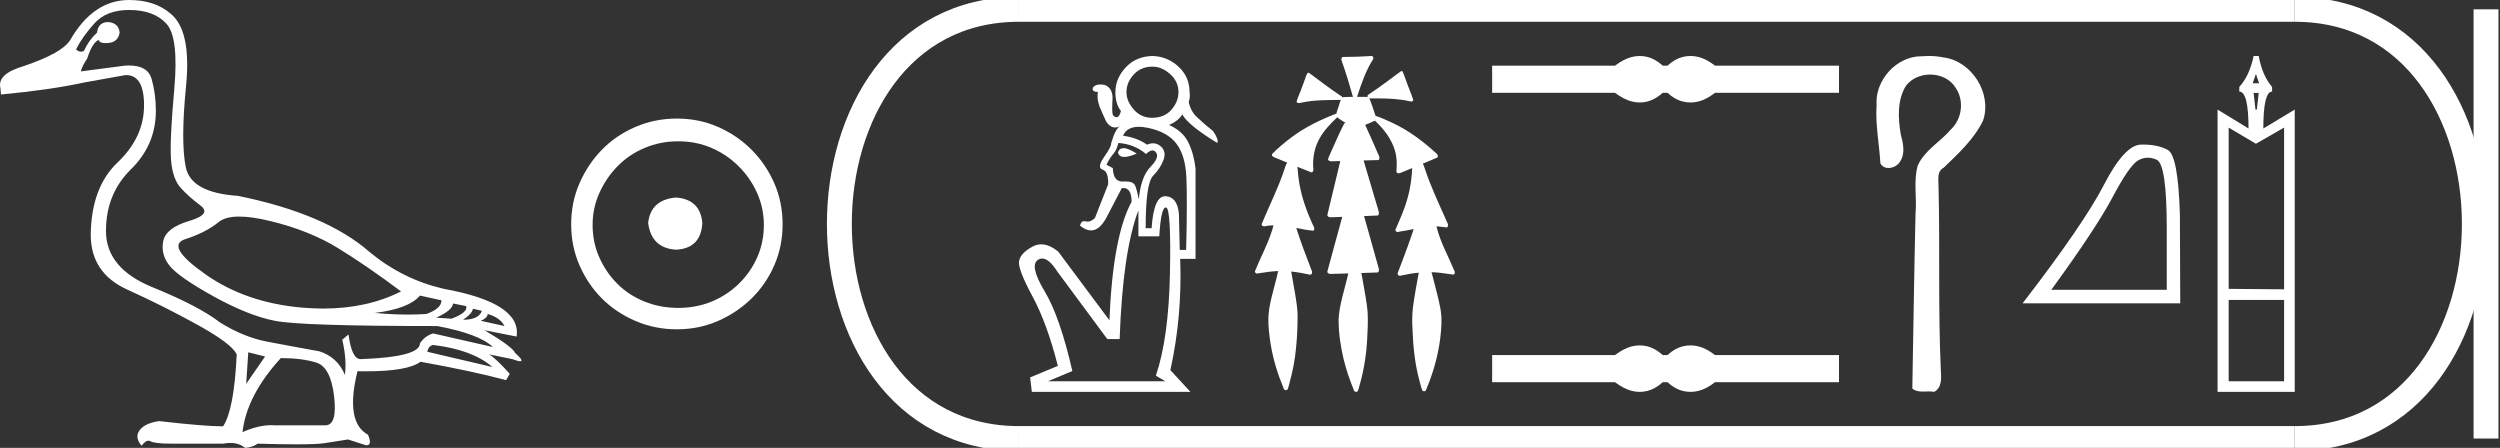<?xml version="1.0" encoding="UTF-8" standalone="no"?>
<svg
   width="100.476"
   height="18.0"
   version="1.1"
   id="svg30"
   sodipodi:docname="ramesisuheqaiunu.svg"
   inkscape:version="1.1.1 (3bf5ae0d25, 2021-09-20)"
   xmlns:inkscape="http://www.inkscape.org/namespaces/inkscape"
   xmlns:sodipodi="http://sodipodi.sourceforge.net/DTD/sodipodi-0.dtd"
   xmlns="http://www.w3.org/2000/svg"
   xmlns:svg="http://www.w3.org/2000/svg">
  <rect width="100%" height="100%" fill="#333333" stroke="none"/>
  <defs
     id="defs34" />
  <sodipodi:namedview
     id="namedview32"
     pagecolor="#ffffff"
     bordercolor="#666666"
     borderopacity="1.0"
     inkscape:pageshadow="2"
     inkscape:pageopacity="0.0"
     inkscape:pagecheckerboard="0"
     showgrid="false"
     inkscape:zoom="13.684816"
     inkscape:cx="50.238163"
     inkscape:cy="9.0246009"
     inkscape:window-width="1920"
     inkscape:window-height="1001"
     inkscape:window-x="-9"
     inkscape:window-y="-9"
     inkscape:window-maximized="1"
     inkscape:current-layer="svg30" />
  <path
     d="M 9.619 8.704 C 9.956 8.704 10.371 8.764 10.864 8.884 C 11.905 9.137 12.806 9.496 13.565 9.96 C 14.325 10.424 15.176 11.008 16.119 11.712 C 15.211 12.171 14.168 12.401 12.989 12.401 C 12.724 12.401 12.452 12.389 12.173 12.366 C 10.653 12.239 9.348 11.792 8.258 11.026 C 7.168 10.259 6.897 9.788 7.446 9.612 C 7.994 9.436 8.441 9.208 8.786 8.926 C 8.967 8.778 9.245 8.704 9.619 8.704 ZM 16.878 11.88 L 17.743 12.07 C 17.743 12.295 17.539 12.478 17.132 12.619 C 16.899 12.635 16.657 12.643 16.405 12.643 C 15.986 12.643 15.538 12.621 15.064 12.577 C 15.978 12.464 16.583 12.232 16.878 11.88 ZM 18.208 12.197 L 18.735 12.302 C 18.792 12.471 18.595 12.64 18.144 12.809 L 17.532 12.767 C 17.969 12.57 18.194 12.38 18.208 12.197 ZM 19.01 12.408 L 19.368 12.492 C 19.284 12.732 19.031 12.851 18.609 12.851 C 18.848 12.696 18.981 12.549 19.01 12.408 ZM 19.6 12.619 C 19.938 12.717 20.163 12.879 20.276 13.104 L 19.326 12.893 C 19.509 12.809 19.6 12.717 19.6 12.619 ZM 17.406 13.864 C 18.461 13.991 19.256 14.286 19.79 14.75 L 17.174 14.138 C 17.202 13.984 17.279 13.892 17.406 13.864 ZM 5.188 0.401 C 5.849 0.401 6.348 0.584 6.686 0.95 C 7.024 1.315 7.129 2.198 7.003 3.598 C 6.876 4.998 6.834 5.947 6.876 6.447 C 6.918 6.946 7.048 7.315 7.266 7.555 C 7.484 7.794 7.748 8.029 8.058 8.261 C 8.367 8.494 8.212 8.701 7.593 8.884 C 6.974 9.067 6.63 9.338 6.559 9.696 C 6.489 10.055 6.577 10.386 6.823 10.688 C 7.069 10.991 7.657 11.399 8.585 11.912 C 9.514 12.426 10.333 12.753 11.044 12.893 C 11.754 13.034 13.931 13.104 17.575 13.104 C 18.7 13.315 19.446 13.597 19.811 13.948 L 17.406 13.4 C 17.181 13.47 17.005 13.604 16.878 13.801 C 16.878 14.166 16.083 14.377 14.494 14.434 C 14.255 14.434 14.093 14.103 14.008 13.442 L 13.755 13.653 C 13.882 14.188 13.917 14.659 13.861 15.067 C 13.664 14.589 13.319 14.272 12.827 14.117 C 12.039 13.977 11.336 13.846 10.717 13.727 C 10.098 13.607 9.471 13.351 8.838 12.957 C 8.276 12.521 7.372 12.049 6.127 11.543 C 4.882 11.036 4.259 10.284 4.259 9.285 C 4.259 8.286 4.593 7.46 5.262 6.805 C 5.93 6.151 6.264 5.367 6.264 4.453 C 6.264 4.002 6.208 3.577 6.095 3.176 C 5.993 2.813 5.69 2.632 5.185 2.632 C 5.132 2.632 5.077 2.634 5.019 2.638 L 3.246 2.87 C 3.303 2.687 3.387 2.518 3.5 2.363 C 3.64 1.927 3.795 1.674 3.964 1.604 C 3.988 1.69 4.083 1.733 4.248 1.733 C 4.271 1.733 4.296 1.732 4.323 1.73 C 4.604 1.716 4.766 1.576 4.808 1.308 C 4.78 1.041 4.618 0.9 4.323 0.886 C 4.069 0.9 3.929 1.041 3.901 1.308 C 3.675 1.519 3.5 1.766 3.373 2.047 C 3.332 2.067 3.292 2.078 3.253 2.078 C 3.185 2.078 3.119 2.046 3.056 1.984 C 3.225 1.646 3.471 1.298 3.795 0.939 C 4.119 0.58 4.583 0.401 5.188 0.401 ZM 9.978 14.159 L 10.653 14.328 L 9.894 15.426 L 9.978 14.159 ZM 11.286 14.392 C 11.849 14.392 12.324 14.451 12.711 14.571 C 13.098 14.691 13.337 15.144 13.428 15.932 C 13.518 16.706 13.401 17.093 13.076 17.093 C 13.071 17.093 13.065 17.093 13.059 17.093 L 11.033 17.093 C 10.988 17.089 10.943 17.088 10.897 17.088 C 10.552 17.088 10.168 17.181 9.746 17.367 C 9.858 16.382 10.372 15.39 11.286 14.392 ZM 5.188 0.0 C 4.231 0.0 3.443 0.535 2.824 1.604 C 2.613 1.955 1.987 2.307 0.946 2.659 C 0.229 2.87 -0.081 3.165 0.018 3.545 L 0.039 3.798 C 1.375 3.672 2.494 3.51 3.394 3.313 L 5.04 3.018 C 5.048 3.017 5.057 3.017 5.065 3.017 C 5.555 3.017 5.796 3.432 5.789 4.263 C 5.782 5.107 5.427 5.863 4.724 6.531 C 4.02 7.199 3.661 8.166 3.647 9.433 C 3.647 10.46 4.136 11.195 5.114 11.638 C 6.092 12.081 7.038 12.556 7.952 13.062 C 8.867 13.569 9.387 13.962 9.514 14.244 C 9.443 15.735 9.26 16.699 8.965 17.135 C 8.473 17.135 7.615 17.064 6.391 16.924 C 6.011 16.98 5.751 17.103 5.61 17.293 C 5.469 17.483 5.497 17.691 5.694 17.916 C 5.788 17.78 5.878 17.712 5.965 17.712 C 5.995 17.712 6.024 17.72 6.053 17.736 C 6.166 17.8 6.447 17.831 6.897 17.831 L 8.965 17.831 C 9.067 17.812 9.163 17.802 9.254 17.802 C 9.49 17.802 9.689 17.868 9.851 18 C 10.048 17.986 10.217 17.93 10.358 17.831 C 10.979 17.849 11.498 17.858 11.917 17.858 C 12.474 17.858 12.851 17.842 13.048 17.81 C 13.393 17.754 13.706 17.705 13.987 17.662 L 14.705 17.894 C 14.713 17.895 14.721 17.895 14.729 17.895 C 14.89 17.895 14.91 17.754 14.789 17.472 C 14.17 17.135 14.03 16.284 14.367 14.919 L 14.367 14.919 C 14.486 14.922 14.601 14.923 14.712 14.923 C 15.825 14.923 16.554 14.795 16.899 14.539 C 18.306 14.792 19.453 15.039 20.339 15.278 L 20.487 15.025 C 20.121 14.617 19.847 14.356 19.664 14.244 L 19.664 14.244 L 20.592 14.434 C 20.742 14.49 20.846 14.518 20.904 14.518 C 21.02 14.518 20.951 14.406 20.698 14.181 C 20.641 14.026 20.234 13.723 19.474 13.273 L 19.474 13.273 L 20.761 13.526 C 20.902 12.626 19.924 11.986 17.828 11.606 C 16.731 11.353 15.739 10.86 14.853 10.129 C 13.685 9.102 11.919 8.349 9.556 7.871 C 8.304 7.787 7.607 7.403 7.467 6.721 C 7.326 6.039 7.33 4.952 7.477 3.461 C 7.625 1.97 7.418 0.999 6.855 0.549 C 6.433 0.183 5.877 0.0 5.188 0.0 Z"
     style="fill:#ffffff;stroke:none"
     id="path2" />
  <path
     d="M 27.178 7.938 C 26.497 7.992 26.12 8.332 26.049 8.96 C 26.138 9.641 26.515 9.999 27.178 10.035 C 27.841 9.999 28.191 9.641 28.227 8.96 C 28.173 8.332 27.823 7.992 27.178 7.938 ZM 27.259 5.679 C 27.743 5.679 28.191 5.769 28.603 5.948 C 29.015 6.127 29.378 6.374 29.692 6.688 C 30.006 7.001 30.252 7.36 30.431 7.763 C 30.611 8.166 30.7 8.592 30.7 9.04 C 30.7 9.506 30.611 9.941 30.431 10.344 C 30.252 10.748 30.006 11.102 29.692 11.407 C 29.378 11.711 29.015 11.949 28.603 12.119 C 28.191 12.289 27.743 12.375 27.259 12.375 C 26.775 12.375 26.322 12.289 25.901 12.119 C 25.479 11.949 25.116 11.711 24.812 11.407 C 24.507 11.102 24.265 10.748 24.086 10.344 C 23.906 9.941 23.817 9.506 23.817 9.04 C 23.817 8.592 23.906 8.166 24.086 7.763 C 24.265 7.36 24.507 7.001 24.812 6.688 C 25.116 6.374 25.479 6.127 25.901 5.948 C 26.322 5.769 26.775 5.679 27.259 5.679 ZM 27.205 4.765 C 26.613 4.765 26.057 4.877 25.538 5.101 C 25.018 5.325 24.57 5.63 24.193 6.015 C 23.817 6.401 23.516 6.849 23.292 7.36 C 23.068 7.871 22.956 8.422 22.956 9.013 C 22.956 9.605 23.068 10.156 23.292 10.667 C 23.516 11.178 23.817 11.622 24.193 11.998 C 24.57 12.375 25.018 12.675 25.538 12.899 C 26.057 13.123 26.613 13.235 27.205 13.235 C 27.796 13.235 28.348 13.123 28.858 12.899 C 29.369 12.675 29.817 12.375 30.203 11.998 C 30.588 11.622 30.893 11.178 31.117 10.667 C 31.341 10.156 31.453 9.605 31.453 9.013 C 31.453 8.422 31.341 7.871 31.117 7.36 C 30.893 6.849 30.588 6.401 30.203 6.015 C 29.817 5.63 29.369 5.325 28.858 5.101 C 28.348 4.877 27.796 4.765 27.205 4.765 Z"
     style="fill:#ffffff;stroke:none"
     id="path4" />
  <path
     d="M 46.318 2.678 Q 46.695 2.678 47.029 2.978 Q 47.363 3.278 47.363 3.706 Q 47.363 4.083 47.081 4.409 Q 46.798 4.734 46.301 4.734 Q 45.856 4.734 45.565 4.4 Q 45.273 4.066 45.273 3.706 Q 45.273 3.312 45.565 2.995 Q 45.856 2.678 46.318 2.678 ZM 45.155 5.954 Q 44.987 5.954 44.931 6.122 Q 44.968 6.307 45.185 6.307 Q 45.37 6.307 45.684 6.173 Q 45.346 5.954 45.155 5.954 ZM 44.948 5.745 Q 45.599 5.796 46.061 6.19 Q 46.207 6.045 46.317 6.045 Q 46.401 6.045 46.464 6.13 Q 46.61 6.327 46.233 6.713 Q 45.856 7.098 45.77 8.006 Q 45.702 7.664 45.625 7.467 Q 45.556 7.292 45.233 7.292 Q 45.191 7.292 45.145 7.295 Q 45.127 7.296 45.111 7.296 Q 44.741 7.296 44.725 6.756 L 44.468 6.619 Q 44.605 6.345 44.742 6.19 Q 44.879 6.036 44.948 5.745 ZM 45.768 5.096 Q 45.93 5.096 46.13 5.137 Q 46.918 5.299 47.278 5.771 Q 47.638 6.242 47.68 7.107 Q 47.723 7.972 47.672 10.045 L 47.415 10.045 L 47.381 8.589 Q 47.312 7.904 46.841 7.886 Q 46.835 7.886 46.829 7.886 Q 46.369 7.886 46.284 9.171 L 46.044 9.171 Q 46.044 7.372 46.344 7.064 Q 46.644 6.756 46.764 6.422 Q 46.884 6.088 46.652 5.882 Q 46.514 5.759 46.341 5.759 Q 46.226 5.759 46.096 5.813 Q 45.719 5.539 45.136 5.454 Q 45.29 5.096 45.768 5.096 ZM 46.853 8.339 Q 46.86 8.339 46.867 8.34 Q 47.072 8.383 47.021 10.987 Q 46.969 13.591 46.455 15.099 L 46.832 15.322 L 42.121 15.322 L 43.098 14.911 Q 42.601 12.735 41.984 11.707 Q 41.367 10.679 41.71 10.448 Q 41.795 10.39 41.886 10.39 Q 42.163 10.39 42.498 10.919 L 44.502 13.626 L 44.999 13.626 Q 45.119 10.131 45.753 8.452 L 45.753 9.497 L 46.592 9.497 Q 46.659 8.339 46.853 8.339 ZM 46.318 2.25 Q 45.65 2.267 45.239 2.713 Q 44.828 3.158 44.828 3.706 Q 44.828 4.186 45.051 4.46 Q 44.988 4.711 44.875 4.711 Q 44.865 4.711 44.854 4.708 Q 44.725 4.683 44.708 4.546 Q 44.691 4.409 44.708 4.066 Q 44.759 3.552 44.4 3.415 Q 44.297 3.396 44.216 3.396 Q 44.081 3.396 44.006 3.449 Q 43.886 3.518 43.92 3.621 Q 43.977 3.692 44.082 3.692 Q 44.103 3.692 44.125 3.689 L 44.125 3.689 Q 44.074 3.963 44.194 4.289 Q 44.314 4.58 44.451 4.871 Q 44.607 5.123 44.822 5.123 Q 44.914 5.123 45.016 5.077 L 45.016 5.077 Q 44.828 5.162 44.657 5.762 Q 44.674 5.882 44.374 6.31 Q 44.074 6.739 44.314 6.816 Q 44.554 6.893 44.537 7.407 L 44.006 8.76 Q 43.857 8.908 43.715 8.908 Q 43.676 8.908 43.637 8.897 Q 43.603 8.888 43.574 8.888 Q 43.448 8.888 43.406 9.069 Q 43.638 9.261 43.847 9.261 Q 44.178 9.261 44.451 8.777 L 45.085 7.561 Q 45.116 7.557 45.145 7.557 Q 45.479 7.557 45.479 8.109 Q 44.725 9.497 44.588 12.872 L 42.532 10.114 Q 42.173 9.82 41.848 9.82 Q 41.662 9.82 41.487 9.917 Q 41.007 10.182 40.956 10.499 Q 40.905 10.816 41.496 11.912 Q 42.087 13.009 42.515 14.705 L 41.401 15.168 L 41.47 15.75 L 47.843 15.75 L 47.038 14.876 Q 47.518 12.701 47.432 10.405 L 48.049 10.405 L 48.049 6.773 Q 47.98 6.173 47.757 5.719 Q 47.535 5.265 46.987 5.025 Q 47.363 4.854 47.518 4.597 Q 47.74 5.025 48.922 5.745 Q 48.991 5.608 48.751 5.265 Q 48.443 5.025 48.134 4.734 Q 47.86 4.494 47.775 4.1 Q 47.843 3.895 47.809 3.706 Q 47.809 3.089 47.363 2.678 Q 46.918 2.267 46.318 2.25 Z"
     style="fill:#ffffff;stroke:none"
     id="path6" />
  <path
     d="M 55.122 2.25 C 55.118 2.25 55.113 2.25 55.108 2.251 C 54.752 2.276 54.396 2.288 54.039 2.288 C 54.021 2.288 54.004 2.288 53.986 2.288 C 53.906 2.293 53.899 2.395 53.926 2.453 C 54.095 2.927 54.24 3.409 54.376 3.893 C 54.375 3.893 54.373 3.893 54.372 3.893 C 54.368 3.893 54.365 3.893 54.361 3.893 C 54.359 3.893 54.358 3.893 54.357 3.893 C 54.222 3.896 54.086 3.893 53.953 3.906 C 53.95 3.909 53.948 3.913 53.946 3.916 C 53.938 3.886 53.917 3.858 53.885 3.851 C 53.45 3.558 53.029 3.244 52.611 2.928 C 52.6 2.926 52.59 2.923 52.579 2.923 C 52.577 2.923 52.574 2.923 52.572 2.923 C 52.53 2.949 52.515 3.007 52.492 3.05 C 52.419 3.247 52.357 3.449 52.276 3.643 C 52.217 3.791 52.153 3.937 52.109 4.089 C 52.128 4.131 52.165 4.144 52.206 4.144 C 52.244 4.144 52.286 4.132 52.319 4.122 C 52.834 4.012 53.364 4.022 53.889 4.015 L 53.889 4.015 C 53.836 4.13 53.814 4.258 53.767 4.375 C 53.746 4.441 53.72 4.509 53.706 4.577 C 53.701 4.577 53.697 4.577 53.693 4.577 C 53.687 4.577 53.682 4.577 53.677 4.578 C 53.037 4.826 52.412 5.13 51.866 5.549 C 51.604 5.751 51.345 5.961 51.117 6.2 C 51.112 6.296 51.22 6.327 51.292 6.354 C 51.439 6.415 51.587 6.476 51.734 6.536 C 51.66 6.639 51.64 6.772 51.593 6.889 C 51.345 7.615 50.996 8.302 50.705 9.011 C 50.706 9.069 50.76 9.098 50.813 9.098 C 50.833 9.098 50.852 9.094 50.869 9.086 C 50.971 9.067 51.074 9.058 51.178 9.055 L 51.178 9.055 C 51.156 9.135 51.148 9.221 51.112 9.296 C 50.938 9.851 50.653 10.361 50.437 10.9 C 50.427 10.958 50.482 10.995 50.535 10.995 C 50.55 10.995 50.566 10.992 50.579 10.985 C 50.842 10.941 51.109 10.904 51.375 10.893 L 51.375 10.893 C 51.345 10.967 51.339 11.05 51.316 11.127 C 51.187 11.672 50.999 12.209 50.976 12.773 C 50.971 13.14 51.015 13.506 51.074 13.868 C 51.174 14.463 51.354 15.042 51.586 15.598 C 51.588 15.649 51.635 15.681 51.68 15.681 C 51.709 15.681 51.736 15.669 51.753 15.641 C 51.787 15.566 51.797 15.482 51.823 15.403 C 51.956 14.922 52.052 14.429 52.094 13.931 C 52.136 13.501 52.153 13.068 52.15 12.636 C 52.132 12.131 52.012 11.637 51.934 11.139 C 51.92 11.064 51.911 10.987 51.891 10.913 L 51.891 10.913 C 52.148 10.937 52.401 10.988 52.653 11.04 C 52.654 11.04 52.655 11.04 52.655 11.04 C 52.736 11.04 52.754 10.933 52.718 10.876 C 52.501 10.309 52.28 9.742 52.098 9.162 L 52.098 9.162 C 52.107 9.164 52.115 9.166 52.124 9.167 C 52.344 9.207 52.565 9.258 52.787 9.271 C 52.857 9.213 52.807 9.119 52.773 9.055 C 52.505 8.473 52.285 7.862 52.198 7.224 C 52.169 7.052 52.17 6.874 52.14 6.702 L 52.14 6.702 C 52.329 6.779 52.519 6.856 52.709 6.93 C 52.792 6.91 52.796 6.809 52.779 6.741 C 52.75 6.327 52.837 5.902 53.046 5.542 C 53.224 5.224 53.482 4.963 53.744 4.714 C 53.848 4.803 53.969 4.87 54.087 4.941 C 54.067 4.946 54.047 4.95 54.028 4.956 C 53.812 5.374 53.63 5.808 53.436 6.236 C 53.411 6.296 53.382 6.357 53.374 6.42 C 53.406 6.472 53.46 6.483 53.516 6.483 C 53.552 6.483 53.588 6.479 53.62 6.479 C 53.622 6.479 53.624 6.479 53.626 6.479 C 53.706 6.477 53.786 6.475 53.867 6.473 L 53.867 6.473 C 53.839 6.556 53.832 6.649 53.805 6.732 C 53.65 7.371 53.497 8.011 53.344 8.651 C 53.363 8.719 53.431 8.733 53.495 8.733 C 53.514 8.733 53.532 8.731 53.549 8.73 C 53.682 8.725 53.814 8.721 53.946 8.716 L 53.946 8.716 C 53.91 8.821 53.893 8.934 53.858 9.039 C 53.686 9.667 53.511 10.296 53.344 10.925 C 53.362 10.995 53.432 11.01 53.498 11.01 C 53.518 11.01 53.538 11.009 53.556 11.007 C 53.767 11.001 53.978 10.995 54.189 10.989 L 54.189 10.989 C 54.178 11.024 54.171 11.06 54.165 11.092 C 54.032 11.669 53.829 12.236 53.799 12.831 C 53.797 13.371 53.876 13.909 54 14.434 C 54.102 14.857 54.246 15.27 54.41 15.673 C 54.416 15.719 54.461 15.75 54.503 15.75 C 54.528 15.75 54.552 15.74 54.568 15.715 C 54.603 15.653 54.61 15.578 54.635 15.51 C 54.814 14.891 54.916 14.251 54.949 13.608 C 54.97 13.265 54.982 12.921 54.967 12.578 C 54.931 12.086 54.82 11.604 54.741 11.118 C 54.732 11.07 54.725 11.021 54.712 10.973 C 54.933 10.966 55.155 10.959 55.376 10.95 C 55.454 10.89 55.411 10.783 55.389 10.705 C 55.201 10.031 55.014 9.356 54.822 8.684 C 55.006 8.677 55.191 8.67 55.376 8.661 C 55.453 8.601 55.41 8.495 55.387 8.418 C 55.192 7.762 54.997 7.106 54.803 6.449 C 55.001 6.444 55.199 6.439 55.398 6.433 C 55.473 6.383 55.436 6.282 55.401 6.219 C 55.225 5.819 55.051 5.418 54.868 5.02 C 54.999 4.966 55.13 4.91 55.258 4.849 C 55.612 5.18 55.92 5.577 56.062 6.045 C 56.144 6.323 56.149 6.618 56.121 6.905 C 56.136 6.949 56.174 6.966 56.216 6.966 C 56.251 6.966 56.289 6.954 56.317 6.937 C 56.464 6.876 56.612 6.815 56.76 6.754 L 56.76 6.754 C 56.758 6.755 56.757 6.756 56.756 6.758 C 56.734 7.337 56.619 7.913 56.408 8.454 C 56.311 8.719 56.189 8.973 56.082 9.234 C 56.076 9.291 56.129 9.325 56.181 9.325 C 56.199 9.325 56.216 9.321 56.231 9.312 C 56.427 9.283 56.621 9.245 56.816 9.207 L 56.816 9.207 C 56.777 9.315 56.75 9.428 56.706 9.534 C 56.541 10.02 56.353 10.499 56.172 10.979 C 56.159 11.036 56.21 11.086 56.263 11.086 C 56.277 11.086 56.291 11.082 56.304 11.075 C 56.54 11.022 56.78 10.982 57.021 10.959 L 57.021 10.959 C 57.015 10.982 57.011 11.005 57.008 11.025 C 56.929 11.472 56.842 11.917 56.785 12.367 C 56.755 12.648 56.75 12.931 56.768 13.213 C 56.793 13.926 56.865 14.642 57.056 15.331 C 57.088 15.448 57.119 15.567 57.157 15.682 C 57.172 15.712 57.202 15.726 57.233 15.726 C 57.27 15.726 57.308 15.705 57.317 15.664 C 57.592 15.009 57.791 14.32 57.882 13.614 C 57.932 13.205 57.965 12.786 57.886 12.378 C 57.807 11.944 57.678 11.521 57.575 11.093 C 57.558 11.043 57.55 10.989 57.533 10.94 L 57.533 10.94 C 57.656 10.943 57.779 10.951 57.902 10.967 C 58.073 10.985 58.243 11.021 58.414 11.036 C 58.487 11.015 58.48 10.92 58.445 10.87 C 58.205 10.293 57.893 9.741 57.74 9.132 C 57.738 9.122 57.735 9.111 57.732 9.1 L 57.732 9.1 C 57.761 9.1 57.79 9.101 57.819 9.102 C 57.928 9.11 58.036 9.132 58.145 9.141 C 58.221 9.107 58.203 9.007 58.167 8.949 C 57.849 8.226 57.504 7.512 57.258 6.76 C 57.235 6.701 57.219 6.635 57.185 6.583 C 57.183 6.582 57.181 6.581 57.179 6.58 C 57.378 6.497 57.577 6.414 57.774 6.328 C 57.821 6.248 57.743 6.172 57.684 6.127 C 57.178 5.665 56.621 5.253 56.001 4.956 C 55.768 4.844 55.531 4.738 55.285 4.655 C 55.267 4.601 55.242 4.547 55.229 4.493 C 55.166 4.312 55.112 4.125 55.032 3.951 L 55.032 3.951 C 55.049 3.954 55.067 3.955 55.085 3.955 C 55.105 3.955 55.126 3.954 55.145 3.954 C 55.151 3.954 55.158 3.954 55.164 3.954 C 55.208 3.954 55.253 3.954 55.297 3.954 C 55.756 3.954 56.218 3.969 56.667 4.072 C 56.68 4.078 56.696 4.081 56.713 4.081 C 56.758 4.081 56.806 4.058 56.797 4.007 C 56.71 3.734 56.586 3.473 56.497 3.2 C 56.457 3.088 56.418 2.975 56.368 2.868 C 56.354 2.862 56.34 2.859 56.325 2.859 C 56.319 2.859 56.314 2.86 56.309 2.86 C 55.888 3.168 55.474 3.488 55.038 3.776 C 54.992 3.799 54.933 3.846 54.966 3.903 C 54.966 3.904 54.966 3.904 54.966 3.904 C 54.914 3.894 54.862 3.892 54.808 3.892 C 54.755 3.892 54.702 3.894 54.649 3.894 C 54.629 3.894 54.609 3.894 54.59 3.893 C 54.587 3.893 54.584 3.893 54.58 3.893 C 54.572 3.893 54.563 3.893 54.555 3.893 C 54.552 3.893 54.549 3.893 54.546 3.893 C 54.549 3.884 54.55 3.874 54.549 3.864 C 54.719 3.356 54.89 2.842 55.18 2.388 C 55.216 2.342 55.19 2.261 55.134 2.251 C 55.13 2.25 55.126 2.25 55.122 2.25 Z"
     style="fill:#ffffff;stroke:none"
     id="path8" />
  <path
     d="M 65.901 2.25 C 65.797 2.25 65.693 2.263 65.588 2.289 C 65.378 2.34 65.151 2.457 64.906 2.639 L 59.97 2.639 L 59.97 3.73 L 64.906 3.73 C 65.151 3.912 65.378 4.029 65.588 4.08 C 65.693 4.106 65.797 4.119 65.901 4.119 C 66.004 4.119 66.108 4.106 66.211 4.08 C 66.416 4.029 66.622 3.912 66.828 3.73 L 67.017 3.73 C 67.215 3.912 67.419 4.029 67.628 4.08 C 67.733 4.106 67.838 4.119 67.943 4.119 C 68.048 4.119 68.152 4.106 68.257 4.08 C 68.467 4.029 68.69 3.912 68.928 3.73 L 73.91 3.73 L 73.91 2.639 L 68.928 2.639 C 68.69 2.457 68.467 2.34 68.257 2.289 C 68.152 2.263 68.048 2.25 67.943 2.25 C 67.838 2.25 67.733 2.263 67.628 2.289 C 67.419 2.34 67.215 2.457 67.017 2.639 L 66.828 2.639 C 66.622 2.457 66.416 2.34 66.211 2.289 C 66.108 2.263 66.004 2.25 65.901 2.25 Z"
     style="fill:#ffffff;stroke:none"
     id="path10" />
  <path
     d="M 65.901 13.881 C 65.797 13.881 65.693 13.894 65.588 13.92 C 65.378 13.971 65.151 14.088 64.906 14.27 L 59.97 14.27 L 59.97 15.361 L 64.906 15.361 C 65.151 15.543 65.378 15.66 65.588 15.711 C 65.693 15.737 65.797 15.75 65.901 15.75 C 66.004 15.75 66.108 15.737 66.211 15.711 C 66.416 15.66 66.622 15.543 66.828 15.361 L 67.017 15.361 C 67.215 15.543 67.419 15.66 67.628 15.711 C 67.733 15.737 67.838 15.75 67.943 15.75 C 68.048 15.75 68.152 15.737 68.257 15.711 C 68.467 15.66 68.69 15.543 68.928 15.361 L 73.91 15.361 L 73.91 14.27 L 68.928 14.27 C 68.69 14.088 68.467 13.971 68.257 13.92 C 68.152 13.894 68.048 13.881 67.943 13.881 C 67.838 13.881 67.733 13.894 67.628 13.92 C 67.419 13.971 67.215 14.088 67.017 14.27 L 66.828 14.27 C 66.622 14.088 66.416 13.971 66.211 13.92 C 66.108 13.894 66.004 13.881 65.901 13.881 Z"
     style="fill:#ffffff;stroke:none"
     id="path12" />
  <path
     d="M 77.529 2.25 C 77.439 2.25 77.35 2.254 77.261 2.262 C 77.247 2.261 77.233 2.261 77.219 2.261 C 76.214 2.261 75.348 3.231 75.421 4.227 C 75.367 5.011 75.53 5.785 75.573 6.565 C 75.642 6.696 75.767 6.752 75.899 6.752 C 76.075 6.752 76.265 6.654 76.354 6.507 C 76.59 6.176 76.486 5.749 76.39 5.389 C 76.284 4.746 76.245 4.03 76.598 3.453 C 76.826 3.148 77.2 2.996 77.575 2.996 C 77.982 2.996 78.389 3.176 78.604 3.537 C 78.948 4.043 78.856 4.778 78.413 5.196 C 77.987 5.701 77.346 6.034 77.073 6.66 C 76.899 7.29 77.045 7.948 76.986 8.59 C 76.93 10.932 76.901 13.274 76.857 15.617 C 76.977 15.718 77.12 15.737 77.267 15.737 C 77.353 15.737 77.441 15.731 77.527 15.731 C 77.597 15.731 77.667 15.735 77.733 15.75 C 78.052 15.587 78.026 15.177 78.003 14.874 C 77.89 12.417 77.972 9.957 77.91 7.499 C 77.917 7.219 77.826 6.897 78.122 6.737 C 78.711 6.165 79.339 5.595 79.701 4.843 C 80.07 3.753 79.245 2.446 78.102 2.307 C 77.914 2.268 77.721 2.25 77.529 2.25 Z"
     style="fill:#ffffff;stroke:none"
     id="path14" />
  <path
     d="M 86.32 6.338 Q 86.49 6.338 86.673 6.416 Q 87.083 6.589 87.083 9.174 L 87.083 11.648 L 82.442 11.648 Q 84.235 9.188 84.902 7.93 Q 85.569 6.673 85.916 6.457 Q 86.108 6.338 86.32 6.338 ZM 86.123 5.81 Q 86.086 5.81 86.048 5.811 Q 85.388 5.825 84.561 7.423 Q 83.734 9.021 81.289 12.19 L 87.625 12.19 L 87.611 8.632 Q 87.542 6.256 87.125 6.027 Q 86.732 5.81 86.123 5.81 Z"
     style="fill:#ffffff;stroke:none"
     id="path16" />
  <path
     d="M 90.666 2.974 L 90.796 3.346 L 90.536 3.346 L 90.666 2.974 ZM 90.778 3.736 L 90.704 4.404 L 90.648 4.404 L 90.574 3.736 ZM 91.799 5.128 L 91.799 11.628 L 89.571 11.609 L 89.571 5.128 L 90.666 5.778 L 91.799 5.128 ZM 91.799 12.055 L 91.799 15.323 L 89.571 15.323 L 89.571 12.055 ZM 90.574 2.25 Q 90.407 3.048 89.998 3.494 L 89.998 3.68 Q 90.369 3.68 90.369 5.165 L 89.125 4.404 L 89.125 15.75 L 92.226 15.75 L 92.226 4.404 L 90.964 5.165 Q 90.964 3.68 91.316 3.68 L 91.316 3.494 Q 90.926 3.048 90.778 2.25 Z"
     style="fill:#ffffff;stroke:none"
     id="path18" />
  <path
     d="M 40.953 0.375 C 31.328 0.375 31.328 17.625 40.953 17.625 "
     style="fill:none;stroke:#ffffff;stroke-width:1"
     id="path20" />
  <path
     d="M 40.953 0.375 L 92.226 0.375 "
     style="fill:none;stroke:#ffffff;stroke-width:1"
     id="path22" />
  <path
     d="M 40.953 17.625 L 92.226 17.625 "
     style="fill:none;stroke:#ffffff;stroke-width:1"
     id="path24" />
  <path
     d="M 99.914 0.375 L 99.914 17.625 "
     style="fill:none;stroke:#ffffff;stroke-width:1"
     id="path26" />
  <path
     d="M 92.226 0.375 C 101.851 0.375 101.851 17.625 92.226 17.625 "
     style="fill:none;stroke:#ffffff;stroke-width:1"
     id="path28" />
</svg>
